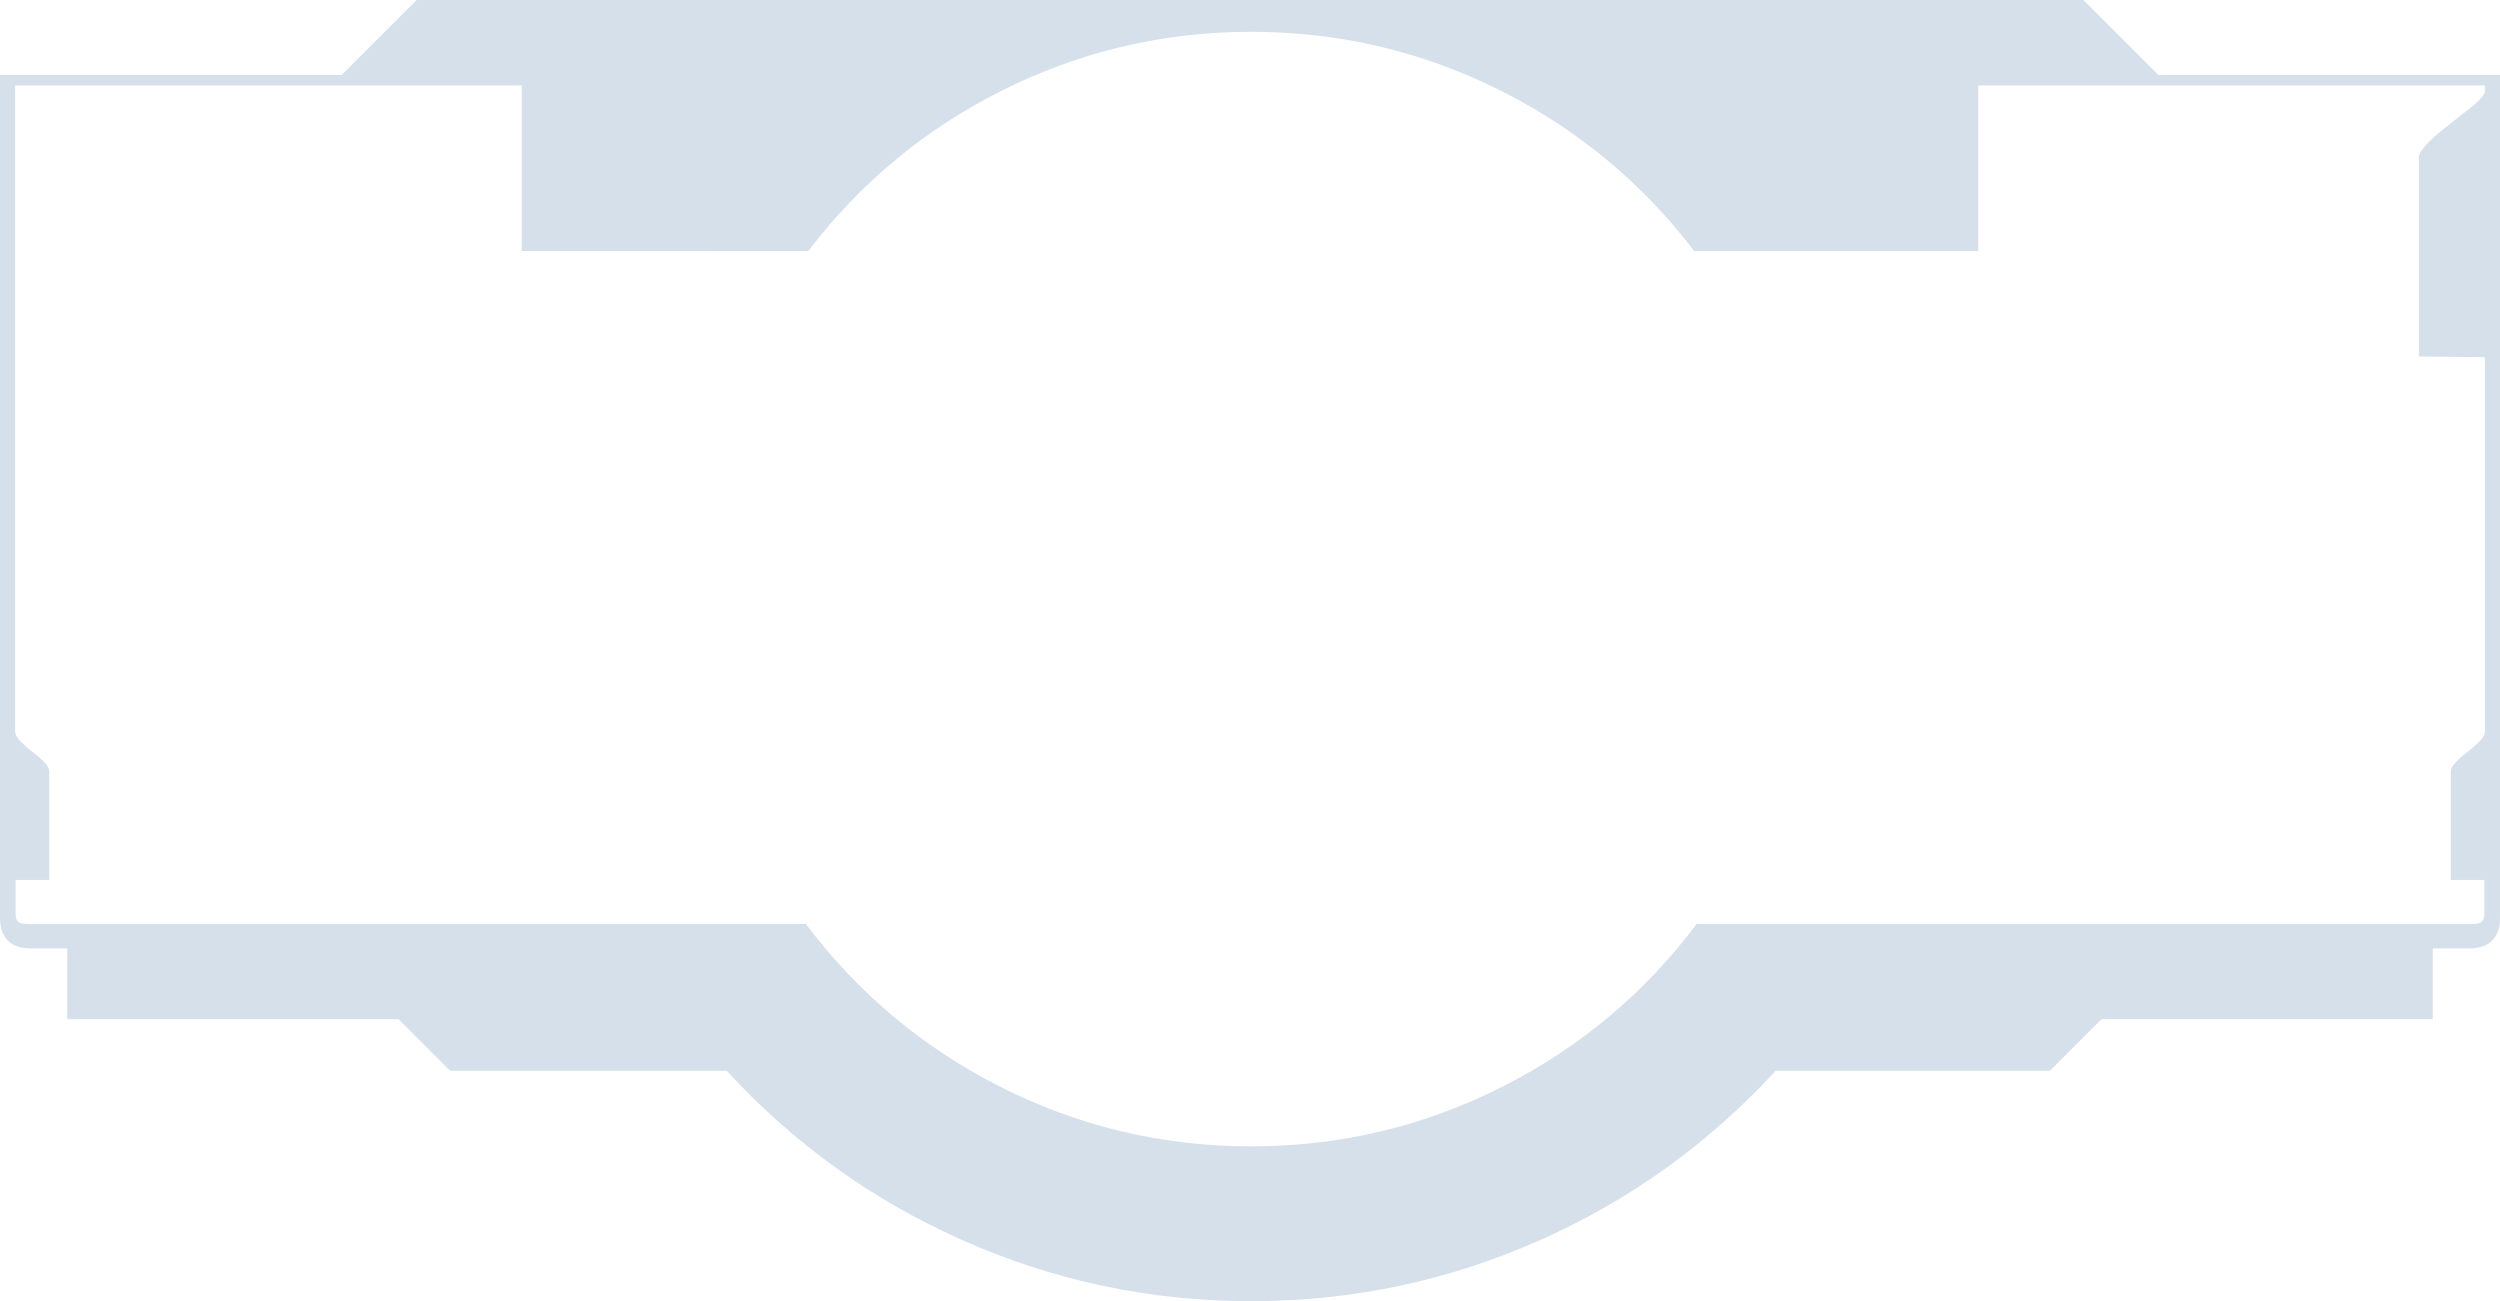<?xml version="1.0" encoding="UTF-8" standalone="no"?>
<svg xmlns:xlink="http://www.w3.org/1999/xlink" height="541.95px" width="1041.25px" xmlns="http://www.w3.org/2000/svg">
  <g transform="matrix(1.0, 0.0, 0.0, 1.0, 0.0, 0.0)">
    <path d="M1028.75 395.0 L1013.25 395.0 1013.25 424.5 875.25 424.5 853.75 446.0 739.55 446.0 738.8 446.8 Q697.35 491.55 641.9 516.3 584.5 541.95 521.15 541.95 457.5 541.95 399.9 516.1 344.2 491.15 302.75 446.05 L302.6 446.0 187.5 446.0 166.0 424.5 28.0 424.5 28.0 395.0 12.5 395.0 Q6.65 395.0 3.35 391.85 0.0 388.55 0.0 382.5 L0.0 31.25 142.25 31.25 173.5 0.0 867.75 0.0 899.0 31.25 1041.25 31.25 1041.25 382.5 Q1041.25 388.55 1037.9 391.85 1034.6 395.0 1028.75 395.0 M1034.95 38.0 L1034.95 35.6 823.95 35.6 823.95 104.55 705.65 104.55 Q673.2 62.1 625.7 38.1 576.55 13.25 521.15 13.25 465.7 13.25 416.55 38.1 369.0 62.15 336.6 104.6 L217.3 104.55 217.3 35.6 6.3 35.6 6.3 304.8 Q6.3 307.55 13.4 313.05 20.5 318.55 20.5 321.0 L20.5 366.5 6.5 366.5 6.5 380.5 Q6.5 383.25 7.8 384.1 8.9 384.85 12.0 384.85 L335.65 384.85 Q368.05 427.85 415.85 452.25 465.25 477.45 521.15 477.45 577.0 477.45 626.45 452.25 674.3 427.85 706.65 384.85 L1029.25 384.85 Q1032.35 384.85 1033.45 384.1 1034.75 383.25 1034.75 380.5 L1034.75 366.5 1020.75 366.5 1020.75 321.0 Q1020.75 318.55 1027.85 313.05 1034.95 307.55 1034.95 304.8 L1034.95 148.75 1007.45 148.5 1007.45 65.5 Q1007.45 61.5 1021.2 51.0 L1030.65 43.55 Q1034.95 39.8 1034.95 38.0" fill="#35649d" fill-opacity="0.2" fill-rule="evenodd" stroke="none"/>
  </g>
</svg>
